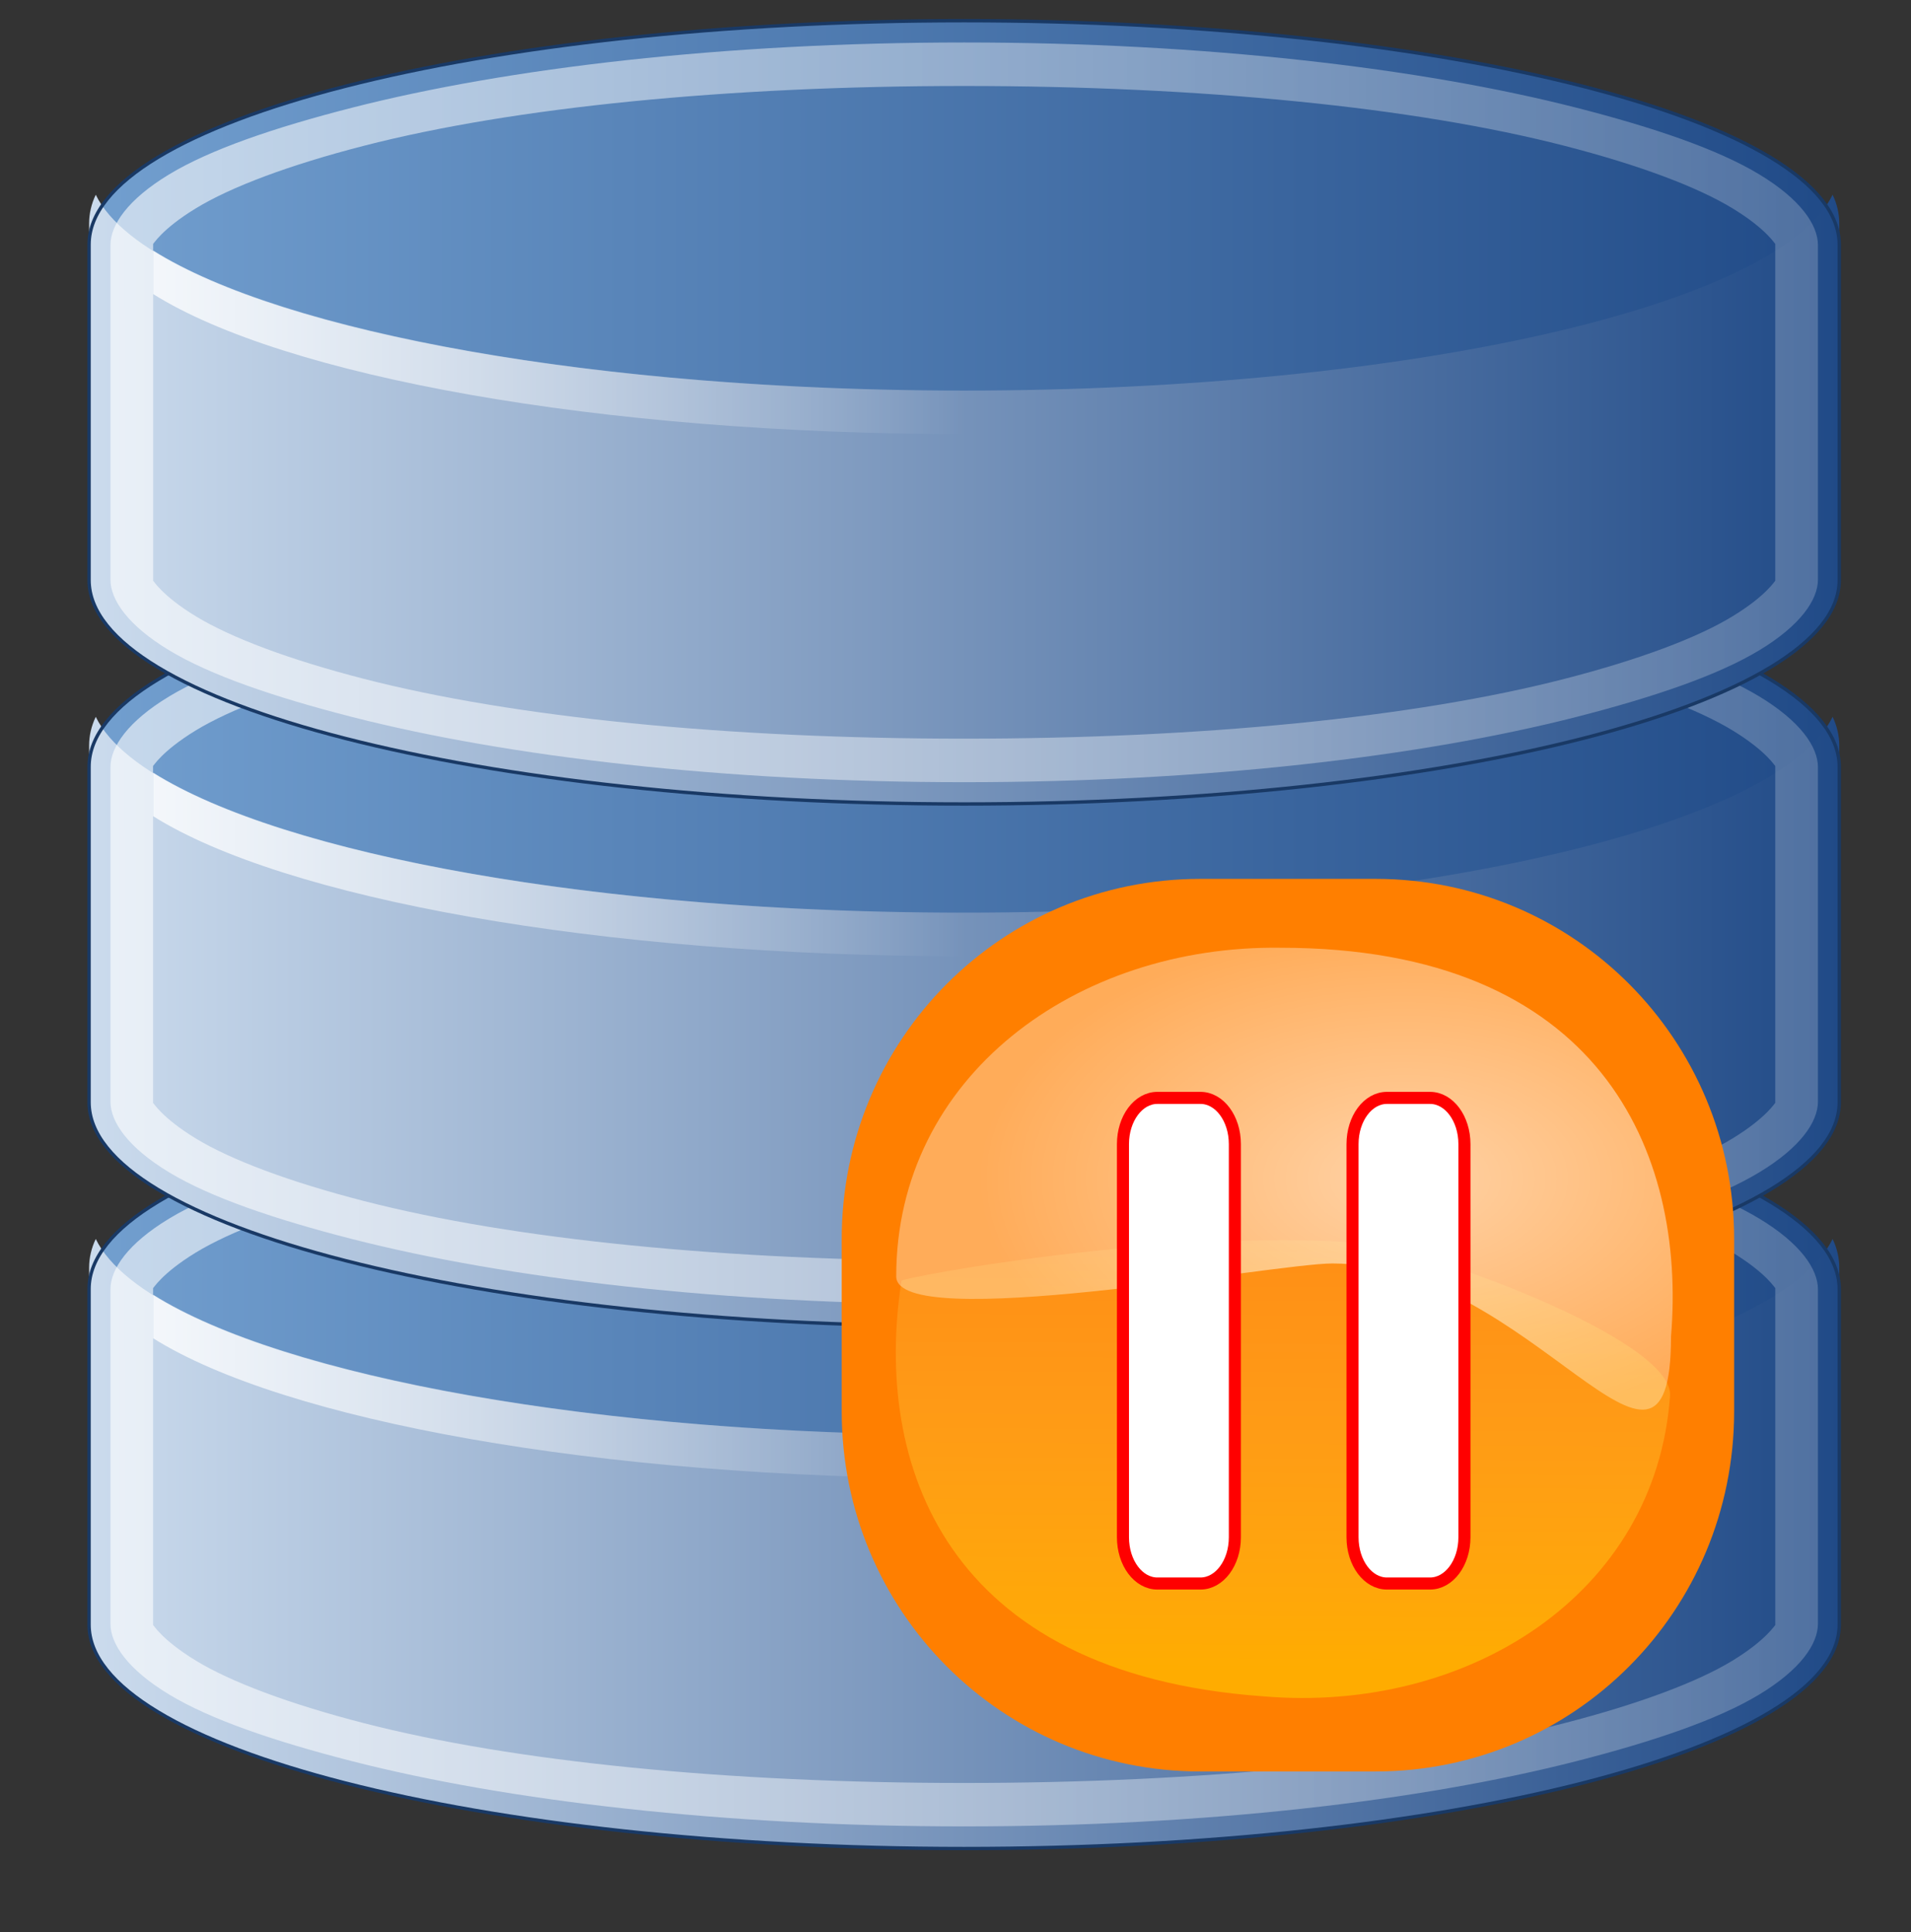 <?xml version="1.0" encoding="UTF-8" standalone="no"?>
<!-- Generator: Adobe Illustrator 15.0.0, SVG Export Plug-In . SVG Version: 6.00 Build 0)  -->

<svg
   xmlns:dc="http://purl.org/dc/elements/1.1/"
   xmlns:cc="http://creativecommons.org/ns#"
   xmlns:rdf="http://www.w3.org/1999/02/22-rdf-syntax-ns#"
   xmlns:svg="http://www.w3.org/2000/svg"
   xmlns="http://www.w3.org/2000/svg"
   xmlns:xlink="http://www.w3.org/1999/xlink"
   xmlns:sodipodi="http://sodipodi.sourceforge.net/DTD/sodipodi-0.dtd"
   xmlns:inkscape="http://www.inkscape.org/namespaces/inkscape"
   version="1.0"
   id="Layer_1"
   x="0px"
   y="0px"
   width="214.535px"
   height="216.86px"
   viewBox="0 0 214.535 216.86"
   enable-background="new 0 0 214.535 216.86"
   xml:space="preserve"
   inkscape:version="0.48.1 "
   sodipodi:docname="apldel.svg"><rect x="0" y="0" width="214.535" height="216.86" fill="#333333" stroke="none"/><defs
   id="defs3149"><linearGradient
     id="SVGID_1_"
     gradientUnits="userSpaceOnUse"
     x1="-91.261"
     y1="196.871"
     x2="304.899"
     y2="196.871"
     gradientTransform="matrix(0.095,0.996,-1.096,0.104,393.954,85.937)"><stop
       offset="0"
       style="stop-color:#FFFFFF;stop-opacity:0"
       id="stop3175" /><stop
       offset="0.515"
       style="stop-color:#FFFFFF"
       id="stop3177" /><stop
       offset="1"
       style="stop-color:#FFFFFF;stop-opacity:0"
       id="stop3179" /></linearGradient><linearGradient
     x1="200.5"
     y1="437.362"
     x2="346.5"
     y2="583.362"
     id="linearGradient22177"
     xlink:href="#linearGradient8409"
     gradientUnits="userSpaceOnUse" /><linearGradient
     id="linearGradient8409"><stop
       style="stop-color:white;stop-opacity:0.659"
       offset="0"
       id="stop8411" /><stop
       style="stop-color:white;stop-opacity:0"
       offset="1"
       id="stop8413" /></linearGradient><radialGradient
     gradientUnits="userSpaceOnUse"
     gradientTransform="scale(1.297,0.771)"
     cx="213.81"
     cy="190.534"
     fx="213.81"
     fy="190.534"
     id="radialGradient579"
     r="161.072"
     xlink:href="#linearGradient580" /><linearGradient
     id="linearGradient580"><stop
       id="stop581"
       offset="0"
       style="stop-color:#ffffff;stop-opacity:0.651;" /><stop
       id="stop582"
       offset="1"
       style="stop-color:#ffffff;stop-opacity:0.349;" /></linearGradient><linearGradient
     gradientUnits="userSpaceOnUse"
     gradientTransform="scale(1.301,0.769)"
     id="linearGradient51"
     x1="153.271"
     x2="157.306"
     xlink:href="#linearGradient48"
     y1="503.961"
     y2="93.58" /><linearGradient
     id="linearGradient48"><stop
       id="stop49"
       offset="0"
       style="stop-color:#ffff00;stop-opacity:0.353;" /><stop
       id="stop50"
       offset="1"
       style="stop-color:#ffffff;stop-opacity:0;" /></linearGradient></defs><sodipodi:namedview
   pagecolor="#ffffff"
   bordercolor="#666666"
   borderopacity="1"
   objecttolerance="10"
   gridtolerance="10"
   guidetolerance="10"
   inkscape:pageopacity="0"
   inkscape:pageshadow="2"
   inkscape:window-width="1280"
   inkscape:window-height="962"
   id="namedview3147"
   showgrid="false"
   inkscape:zoom="1.2035415"
   inkscape:cx="107.2675"
   inkscape:cy="-57.746245"
   inkscape:window-x="0"
   inkscape:window-y="0"
   inkscape:window-maximized="1"
   inkscape:current-layer="Layer_1" />
<g
   id="g3070">
	
		<linearGradient
   id="path4791_1_"
   gradientUnits="userSpaceOnUse"
   x1="-205.528"
   y1="382.021"
   x2="-133.645"
   y2="382.021"
   gradientTransform="matrix(2.733 0 0 2.571 571.769 -818.809)">
		<stop
   offset="0"
   style="stop-color:#729FCF"
   id="stop3073" />
		<stop
   offset="1"
   style="stop-color:#204A87"
   id="stop3075" />
	</linearGradient>
	<path
   id="path4791"
   d="M108.239,119.563c-54.256,0-98.24,11.251-98.24,25.121v37.679   c0,13.87,43.983,25.121,98.24,25.121c54.254,0,98.238-11.251,98.238-25.121v-37.679   C206.473,130.814,162.493,119.563,108.239,119.563z"
   fill="url(#path4791_1_)" />
	
		<linearGradient
   id="path4822_1_"
   gradientUnits="userSpaceOnUse"
   x1="212.044"
   y1="774.694"
   x2="408.523"
   y2="774.694"
   gradientTransform="matrix(1 0 0 1 -202.04 -601.441)">
		<stop
   offset="0"
   style="stop-color:#CBDBED"
   id="stop3079" />
		<stop
   offset="1"
   style="stop-color:#204A87"
   id="stop3081" />
	</linearGradient>
	<path
   id="path4822"
   nodetypes="cccscccsc"
   d="M10.75,139.066   c-0.496,1.025-0.746,2.146-0.746,3.204v39.987c0,13.879,43.983,25.183,98.239,25.183c54.258,0,98.24-11.304,98.24-25.183V142.27   c0-1.068-0.253-2.179-0.749-3.204c-6.041,12.391-47.393,21.976-97.491,21.976C58.146,161.042,16.794,151.458,10.75,139.066z"
   fill="url(#path4822_1_)" />
	
		<linearGradient
   id="path4803_1_"
   gradientUnits="userSpaceOnUse"
   x1="214.44"
   y1="763.925"
   x2="406.127"
   y2="763.925"
   gradientTransform="matrix(1 0 0 1 -202.04 -600.441)">
		<stop
   offset="0"
   style="stop-color:#FFFFFF;stop-opacity:0.6"
   id="stop3085" />
		<stop
   offset="1"
   style="stop-color:#FFFFFF;stop-opacity:0.208"
   id="stop3087" />
	</linearGradient>
	<path
   id="path4803"
   nodetypes="cssccsssssccssccssccsssssccssc"
   d="M108.243,121.972   c-26.951,0-51.26,2.857-68.739,7.326c-8.736,2.237-15.886,4.679-20.515,7.478c-4.628,2.796-6.589,5.667-6.589,7.938v37.544   c0,2.271,1.96,5.143,6.589,7.938c4.628,2.799,11.779,5.24,20.515,7.479c17.475,4.469,41.789,7.325,68.739,7.325   c26.946,0,51.264-2.856,68.739-7.325c8.735-2.238,15.887-4.68,20.517-7.479c4.627-2.795,6.588-5.667,6.588-7.938v-37.544   c0-2.271-1.961-5.142-6.588-7.938c-4.63-2.799-11.781-5.241-20.517-7.478C159.507,124.829,135.189,121.972,108.243,121.972z    M108.243,126.856c26.549,0,50.548,2.375,67.39,6.715c8.424,2.166,14.939,4.626,18.874,7.02c3.937,2.405,4.793,4.103,4.793,3.973   v37.851c0-0.129-0.866,1.569-4.793,3.973c-3.926,2.394-10.45,4.846-18.874,7.021c-16.842,4.342-40.836,6.716-67.39,6.716   s-50.547-2.374-67.393-6.716c-8.418-2.165-14.937-4.627-18.871-7.021c-3.933-2.403-4.792-4.102-4.792-3.973v-37.851   c0,0.13,0.858-1.568,4.792-3.973c3.934-2.394,10.448-4.846,18.871-7.02C57.696,129.231,81.695,126.856,108.243,126.856z"
   fill="url(#path4803_1_)" />
	<path
   id="path4721"
   d="M108.239,119.563c-54.256,0-98.24,11.251-98.24,25.121   v37.679c0,13.87,43.983,25.121,98.24,25.121c54.254,0,98.238-11.251,98.238-25.121v-37.679   C206.473,130.814,162.493,119.563,108.239,119.563z"
   stroke-width="0.377"
   stroke="#193965"
   fill="none" />
	
		<linearGradient
   id="path4831_1_"
   gradientUnits="userSpaceOnUse"
   x1="219.232"
   y1="764.066"
   x2="310.284"
   y2="764.066"
   gradientTransform="matrix(1 0 0 1 -202.04 -608.441)">
		<stop
   offset="0"
   style="stop-color:#FFFFFF;stop-opacity:0.8"
   id="stop3092" />
		<stop
   offset="1"
   style="stop-color:#FFFFFF;stop-opacity:0"
   id="stop3094" />
	</linearGradient>
	<path
   id="path4831"
   nodetypes="ccsccsc"
   d="M17.192,145.323v4.885   c14.615,9.181,49.887,15.721,91.051,15.721c41.165,0,76.436-6.54,91.052-15.721v-4.885c-14.616,9.183-49.887,15.72-91.052,15.72   C67.08,161.042,31.807,154.505,17.192,145.323z"
   fill="url(#path4831_1_)" />
	
		<linearGradient
   id="path4882_1_"
   gradientUnits="userSpaceOnUse"
   x1="-205.528"
   y1="363.89"
   x2="-133.645"
   y2="363.89"
   gradientTransform="matrix(2.733 0 0 2.571 571.769 -830.813)">
		<stop
   offset="0"
   style="stop-color:#729FCF"
   id="stop3098" />
		<stop
   offset="1"
   style="stop-color:#204A87"
   id="stop3100" />
	</linearGradient>
	<path
   id="path4882"
   d="M108.239,60.938C53.983,60.938,10,72.179,10,86.058v37.669   c0,13.878,43.983,25.125,98.24,25.125c54.254,0,98.238-11.247,98.238-25.125V86.058C206.473,72.179,162.493,60.938,108.239,60.938z   "
   fill="url(#path4882_1_)" />
	
		<linearGradient
   id="path4884_1_"
   gradientUnits="userSpaceOnUse"
   x1="212.044"
   y1="728.087"
   x2="408.523"
   y2="728.087"
   gradientTransform="matrix(1 0 0 1 -202.04 -613.441)">
		<stop
   offset="0"
   style="stop-color:#CBDBED"
   id="stop3104" />
		<stop
   offset="1"
   style="stop-color:#204A87"
   id="stop3106" />
	</linearGradient>
	<path
   id="path4884"
   nodetypes="cccscccsc"
   d="M10.75,80.459   c-0.496,1.024-0.746,2.146-0.746,3.205v39.987c0,13.879,43.983,25.183,98.239,25.183c54.258,0,98.24-11.304,98.24-25.183V83.664   c0-1.068-0.253-2.18-0.749-3.205c-6.041,12.39-47.393,21.977-97.491,21.977C58.146,102.436,16.794,92.849,10.75,80.459z"
   fill="url(#path4884_1_)" />
	
		<linearGradient
   id="path4886_1_"
   gradientUnits="userSpaceOnUse"
   x1="214.44"
   y1="717.32"
   x2="406.127"
   y2="717.32"
   gradientTransform="matrix(1 0 0 1 -202.04 -612.441)">
		<stop
   offset="0"
   style="stop-color:#FFFFFF;stop-opacity:0.6"
   id="stop3110" />
		<stop
   offset="1"
   style="stop-color:#FFFFFF;stop-opacity:0.208"
   id="stop3112" />
	</linearGradient>
	<path
   id="path4886"
   nodetypes="cssccsssssccssccssccsssssccssc"
   d="M108.243,63.365   c-26.951,0-51.26,2.857-68.739,7.326c-8.736,2.237-15.886,4.678-20.515,7.478c-4.628,2.795-6.589,5.667-6.589,7.936v37.546   c0,2.271,1.96,5.141,6.589,7.937c4.628,2.799,11.779,5.241,20.515,7.479c17.475,4.467,41.789,7.326,68.739,7.326   c26.946,0,51.264-2.858,68.739-7.326c8.735-2.237,15.887-4.679,20.517-7.479c4.627-2.796,6.588-5.666,6.588-7.937V86.105   c0-2.269-1.961-5.141-6.588-7.936c-4.63-2.8-11.781-5.241-20.517-7.478C159.507,66.222,135.189,63.365,108.243,63.365z    M108.243,68.249c26.549,0,50.548,2.375,67.39,6.716c8.424,2.165,14.939,4.626,18.87,7.02c3.931,2.403,4.792,4.101,4.792,3.974   v37.85c0-0.129-0.861,1.569-4.792,3.973c-3.931,2.395-10.446,4.845-18.87,7.021c-16.847,4.338-40.841,6.715-67.394,6.715   c-26.554,0-50.548-2.376-67.393-6.715c-8.419-2.167-14.938-4.627-18.871-7.021c-3.934-2.404-4.793-4.102-4.793-3.973v-37.85   c0,0.127,0.859-1.57,4.793-3.974c3.933-2.394,10.447-4.846,18.871-7.02C57.696,70.624,81.695,68.249,108.243,68.249z"
   fill="url(#path4886_1_)" />
	<path
   id="path4888"
   d="M108.239,60.938C53.983,60.938,10,72.179,10,86.058   v37.669c0,13.878,43.983,25.125,98.24,25.125c54.254,0,98.238-11.247,98.238-25.125V86.058   C206.473,72.179,162.493,60.938,108.239,60.938z"
   stroke-width="0.377"
   stroke="#193965"
   fill="none" />
	
		<linearGradient
   id="path4892_1_"
   gradientUnits="userSpaceOnUse"
   x1="219.232"
   y1="717.467"
   x2="310.284"
   y2="717.467"
   gradientTransform="matrix(1 0 0 1 -202.04 -620.439)">
		<stop
   offset="0"
   style="stop-color:#FFFFFF;stop-opacity:0.8"
   id="stop3117" />
		<stop
   offset="1"
   style="stop-color:#FFFFFF;stop-opacity:0"
   id="stop3119" />
	</linearGradient>
	<path
   id="path4892"
   nodetypes="ccsccsc"
   d="M17.192,86.726v4.884   c14.615,9.18,49.887,15.72,91.051,15.72c41.165,0,76.436-6.54,91.052-15.72v-4.884c-14.616,9.181-49.887,15.72-91.052,15.72   C67.08,102.446,31.807,95.907,17.192,86.726z"
   fill="url(#path4892_1_)" />
	
		<linearGradient
   id="path4912_1_"
   gradientUnits="userSpaceOnUse"
   x1="-205.528"
   y1="345.763"
   x2="-133.645"
   y2="345.763"
   gradientTransform="matrix(2.733 0 0 2.571 571.769 -842.813)">
		<stop
   offset="0"
   style="stop-color:#729FCF"
   id="stop3123" />
		<stop
   offset="1"
   style="stop-color:#204A87"
   id="stop3125" />
	</linearGradient>
	<path
   id="path4912"
   d="M108.239,2.325C53.983,2.325,10,13.572,10,27.441V65.12   c0,13.87,43.983,25.121,98.24,25.121c54.254,0,98.238-11.251,98.238-25.121V27.441C206.473,13.572,162.493,2.325,108.239,2.325z"
   fill="url(#path4912_1_)" />
	
		<linearGradient
   id="path4914_1_"
   gradientUnits="userSpaceOnUse"
   x1="212.044"
   y1="681.487"
   x2="408.523"
   y2="681.487"
   gradientTransform="matrix(1 0 0 1 -202.04 -625.439)">
		<stop
   offset="0"
   style="stop-color:#CBDBED"
   id="stop3129" />
		<stop
   offset="1"
   style="stop-color:#204A87"
   id="stop3131" />
	</linearGradient>
	<path
   id="path4914"
   nodetypes="cccscccsc"
   d="M10.75,21.86   c-0.496,1.026-0.746,2.138-0.746,3.206v39.988c0,13.878,43.983,25.182,98.239,25.182c54.258,0,98.24-11.303,98.24-25.182V25.066   c0-1.068-0.253-2.179-0.749-3.206c-6.041,12.392-47.393,21.978-97.491,21.978C58.146,43.838,16.794,34.252,10.75,21.86z"
   fill="url(#path4914_1_)" />
	
		<linearGradient
   id="path4916_1_"
   gradientUnits="userSpaceOnUse"
   x1="214.44"
   y1="670.719"
   x2="406.127"
   y2="670.719"
   gradientTransform="matrix(1 0 0 1 -202.04 -624.439)">
		<stop
   offset="0"
   style="stop-color:#FFFFFF;stop-opacity:0.6"
   id="stop3135" />
		<stop
   offset="1"
   style="stop-color:#FFFFFF;stop-opacity:0.208"
   id="stop3137" />
	</linearGradient>
	<path
   id="path4916"
   nodetypes="cssccsssssccssccssccsssssccssc"
   d="M108.243,4.768   c-26.951,0-51.26,2.856-68.739,7.326c-8.736,2.236-15.886,4.679-20.515,7.479c-4.628,2.795-6.589,5.666-6.589,7.936v37.546   c0,2.27,1.96,5.142,6.589,7.936c4.628,2.799,11.779,5.241,20.515,7.478c17.475,4.47,41.789,7.326,68.739,7.326   c26.946,0,51.264-2.856,68.739-7.326c8.735-2.237,15.887-4.679,20.517-7.478c4.627-2.794,6.588-5.667,6.588-7.936V27.508   c0-2.27-1.961-5.141-6.588-7.936c-4.63-2.799-11.781-5.247-20.517-7.479C159.507,7.624,135.189,4.768,108.243,4.768z    M108.243,9.651c26.549,0,50.548,2.375,67.39,6.715c8.424,2.165,14.939,4.627,18.87,7.021s4.792,4.102,4.792,3.968v37.851   c0-0.125-0.861,1.573-4.792,3.968c-3.931,2.404-10.446,4.855-18.87,7.025c-16.842,4.336-40.841,6.711-67.39,6.711   c-26.548,0-50.547-2.375-67.393-6.716c-8.418-2.165-14.933-4.627-18.866-7.02c-3.934-2.395-4.792-4.102-4.792-3.968V27.355   c0,0.134,0.858-1.574,4.792-3.968c3.933-2.404,10.448-4.856,18.872-7.025C57.696,12.027,81.695,9.651,108.243,9.651z"
   fill="url(#path4916_1_)" />
	<path
   id="path4918"
   d="M108.239,2.325C53.983,2.325,10,13.572,10,27.441V65.12   c0,13.87,43.983,25.121,98.24,25.121c54.254,0,98.238-11.251,98.238-25.121V27.441C206.473,13.572,162.493,2.325,108.239,2.325z"
   stroke-width="0.377"
   stroke="#193965"
   fill="none" />
	
		<linearGradient
   id="path4922_1_"
   gradientUnits="userSpaceOnUse"
   x1="219.232"
   y1="670.859"
   x2="310.284"
   y2="670.859"
   gradientTransform="matrix(1 0 0 1 -202.04 -632.439)">
		<stop
   offset="0"
   style="stop-color:#FFFFFF;stop-opacity:0.8"
   id="stop3142" />
		<stop
   offset="1"
   style="stop-color:#FFFFFF;stop-opacity:0"
   id="stop3144" />
	</linearGradient>
	<path
   id="path4922"
   nodetypes="ccsccsc"
   d="M17.192,28.118v4.885   c14.615,9.18,49.887,15.72,91.051,15.72c41.165,0,76.436-6.534,91.052-15.72v-4.885c-14.616,9.183-49.887,15.72-91.052,15.72   C67.08,43.838,31.807,37.305,17.192,28.118z"
   fill="url(#path4922_1_)" />
</g>
<g
   transform="matrix(0.229,0,0,0.229,94.17,98.647)"
   id="g3393"><g
     id="g3384"><path
       inkscape:connector-curvature="0"
       d="M 177.251,-3e-6 C 79.833,-3e-6 1.407,78.74 1.407,176.547 l 0,84.405 C 1.407,358.76 79.833,437.5 177.251,437.5 l 85.812,0 c 97.418,0 175.844,-78.74 175.844,-176.547 l 0,-84.405 C 438.907,78.74 360.48,-3e-6 263.063,-3e-6 l -85.812,0 z"
       id="path625"
       style="font-size:12px;fill:#ff7f00;fill-opacity:1;fill-rule:evenodd" /><path
       inkscape:connector-curvature="0"
       d="m 28.135,194.835 c 0,28.135 185.222,-6.33 213.826,-6.33 97.418,0 165.997,133.679 165.997,35.872 C 415.461,133.876 373.141,33.762 216.64,33.762 116.291,32.355 28.135,97.028 28.135,194.835 z"
       id="path735"
       sodipodi:nodetypes="ccccc"
       style="font-size:12px;fill:url(#radialGradient579);fill-opacity:1;fill-rule:evenodd" /><path
       inkscape:connector-curvature="0"
       d="m 407.483,253.399 c 2.001,-28.064 -123.307,-72.975 -151.838,-75.009 -97.171,-6.928 -222.187,16.631 -224.923,18.532 -13.92,89.738 21.174,192.608 177.279,203.738 99.994,8.539 192.527,-49.7 199.482,-147.26 z"
       id="path736"
       sodipodi:nodetypes="ccccc"
       style="font-size:12px;fill:url(#linearGradient51);fill-opacity:1;fill-rule:evenodd" /></g><path
     inkscape:connector-curvature="0"
     style="font-size:12px;fill:#ffffff;fill-rule:evenodd;stroke:#ff0000;stroke-width:5.914"
     id="path626"
     d="m 306.689,130.016 c 0,-12.558 -7.529,-22.669 -16.881,-22.669 l -21.101,0 c -9.352,0 -16.881,10.11 -16.881,22.669 l 0,192.686 c 0,12.559 7.529,22.669 16.881,22.669 l 21.101,0 c 9.352,0 16.881,-10.11 16.881,-22.669 l 0,-192.686 z" /><path
     inkscape:connector-curvature="0"
     style="font-size:12px;fill:#ffffff;fill-rule:evenodd;stroke:#ff0000;stroke-width:5.914"
     id="path622"
     d="m 194.149,130.016 c 0,-12.558 -7.529,-22.669 -16.881,-22.669 l -21.101,0 c -9.352,0 -16.881,10.11 -16.881,22.669 l 0,192.686 c 0,12.559 7.529,22.669 16.881,22.669 l 21.101,0 c 9.352,0 16.881,-10.11 16.881,-22.669 l 0,-192.686 z" /></g></svg>